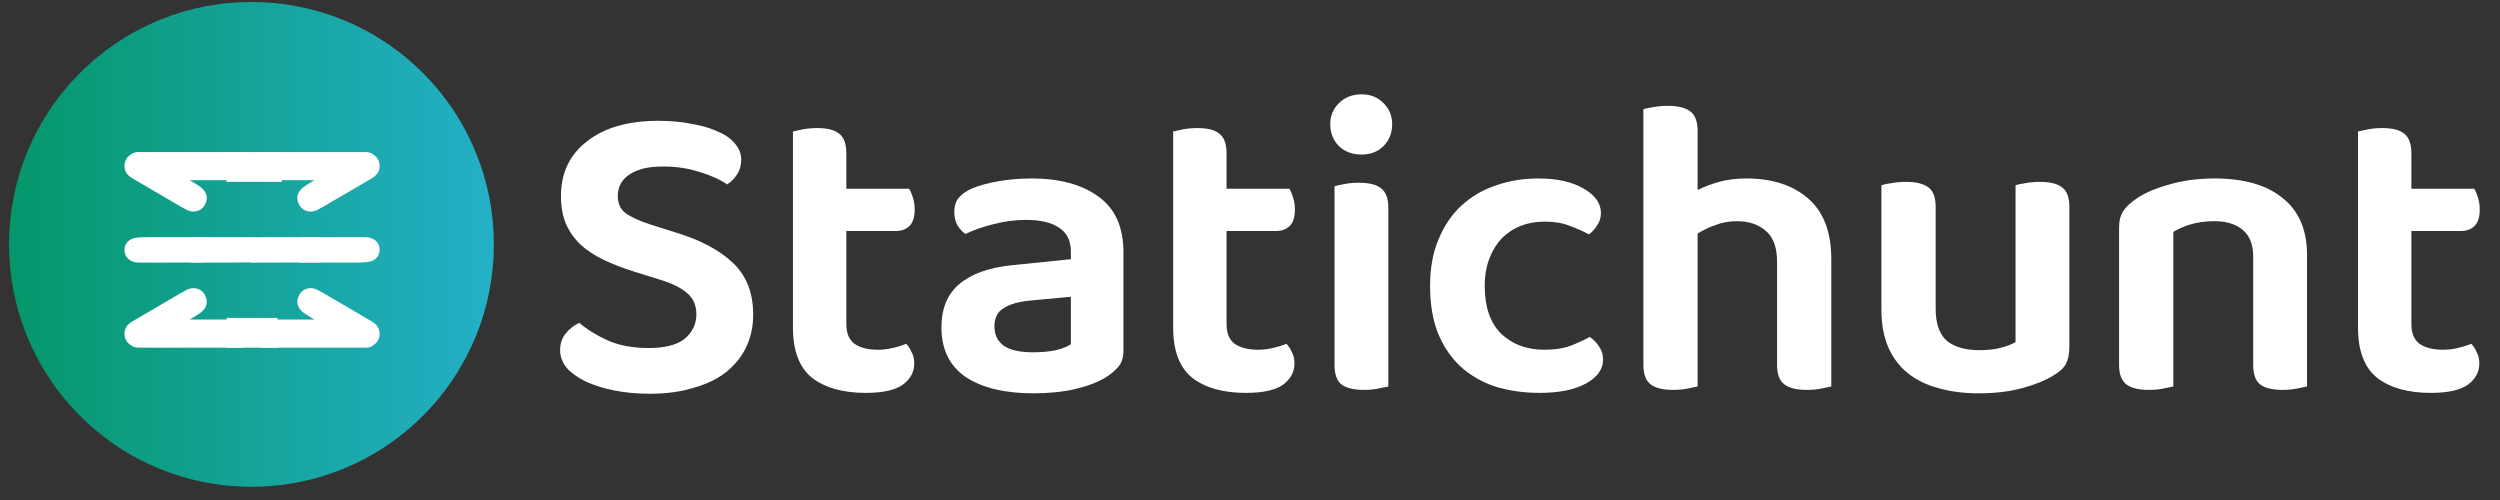 <svg width="165" height="33" viewBox="0 0 165 33" fill="none" xmlns="http://www.w3.org/2000/svg">
<rect x="0" y="0" width="165" height="33" fill="#333333" stroke="none"/>
<g clip-path="url(#clip0_1_1115)">
<path d="M42.803 22.97C43.893 22.97 44.692 22.764 45.2 22.35C45.707 21.918 45.961 21.382 45.961 20.743C45.961 20.161 45.763 19.7 45.369 19.362C44.974 19.005 44.373 18.704 43.564 18.46L41.76 17.896C41.046 17.671 40.398 17.417 39.815 17.135C39.232 16.853 38.734 16.524 38.321 16.148C37.907 15.754 37.588 15.303 37.362 14.795C37.137 14.269 37.024 13.649 37.024 12.935C37.024 11.412 37.597 10.21 38.744 9.326C39.89 8.424 41.459 7.973 43.452 7.973C44.241 7.973 44.965 8.039 45.622 8.17C46.299 8.283 46.882 8.452 47.37 8.678C47.859 8.884 48.235 9.148 48.498 9.467C48.78 9.787 48.921 10.144 48.921 10.538C48.921 10.914 48.827 11.243 48.639 11.525C48.469 11.788 48.253 12.004 47.99 12.173C47.539 11.854 46.938 11.581 46.186 11.356C45.453 11.112 44.645 10.989 43.762 10.989C42.784 10.989 42.042 11.168 41.535 11.525C41.027 11.863 40.774 12.333 40.774 12.935C40.774 13.423 40.943 13.799 41.281 14.062C41.638 14.325 42.192 14.579 42.944 14.823L44.551 15.331C46.186 15.819 47.455 16.487 48.357 17.332C49.259 18.178 49.71 19.324 49.71 20.771C49.71 21.542 49.56 22.247 49.259 22.886C48.958 23.525 48.517 24.079 47.934 24.549C47.37 25 46.656 25.348 45.791 25.592C44.946 25.855 43.978 25.987 42.888 25.987C42.023 25.987 41.225 25.912 40.492 25.761C39.778 25.611 39.157 25.414 38.631 25.169C38.105 24.906 37.691 24.605 37.391 24.267C37.109 23.91 36.968 23.525 36.968 23.111C36.968 22.679 37.09 22.313 37.334 22.012C37.597 21.692 37.898 21.457 38.236 21.307C38.706 21.721 39.327 22.106 40.097 22.463C40.867 22.801 41.77 22.97 42.803 22.97Z" fill="white"/>
<path d="M55.858 21.392C55.858 21.993 56.037 22.425 56.394 22.689C56.77 22.952 57.287 23.083 57.945 23.083C58.264 23.083 58.584 23.046 58.903 22.97C59.241 22.895 59.542 22.801 59.805 22.689C59.956 22.839 60.078 23.027 60.172 23.252C60.284 23.459 60.341 23.703 60.341 23.985C60.341 24.549 60.087 25.019 59.58 25.395C59.072 25.752 58.255 25.93 57.127 25.93C55.642 25.93 54.468 25.602 53.603 24.944C52.758 24.267 52.335 23.158 52.335 21.617V8.678C52.485 8.64 52.701 8.593 52.983 8.537C53.284 8.48 53.603 8.452 53.942 8.452C54.599 8.452 55.079 8.574 55.379 8.819C55.699 9.063 55.858 9.495 55.858 10.116V12.455H60.002C60.096 12.606 60.181 12.803 60.256 13.047C60.331 13.292 60.369 13.555 60.369 13.837C60.369 14.325 60.256 14.682 60.031 14.908C59.805 15.133 59.505 15.246 59.129 15.246H55.858V21.392Z" fill="white"/>
<path d="M68.197 23.252C68.742 23.252 69.24 23.205 69.692 23.111C70.142 22.999 70.471 22.867 70.678 22.717V19.587L67.944 19.841C67.192 19.916 66.619 20.086 66.224 20.349C65.829 20.593 65.632 20.988 65.632 21.533C65.632 22.078 65.829 22.5 66.224 22.801C66.638 23.102 67.295 23.252 68.197 23.252ZM68.085 11.779C69.926 11.779 71.392 12.173 72.482 12.963C73.591 13.752 74.146 14.974 74.146 16.628V23.14C74.146 23.591 74.033 23.948 73.807 24.211C73.582 24.474 73.3 24.709 72.962 24.916C72.435 25.235 71.768 25.489 70.96 25.677C70.152 25.865 69.231 25.959 68.197 25.959C66.318 25.959 64.833 25.602 63.743 24.887C62.672 24.154 62.136 23.064 62.136 21.617C62.136 20.358 62.531 19.4 63.32 18.742C64.129 18.065 65.294 17.652 66.816 17.501L70.678 17.107V16.599C70.678 15.885 70.415 15.359 69.889 15.021C69.381 14.682 68.658 14.513 67.718 14.513C66.985 14.513 66.271 14.607 65.576 14.795C64.88 14.964 64.26 15.18 63.715 15.444C63.508 15.293 63.33 15.096 63.179 14.851C63.048 14.588 62.982 14.306 62.982 14.006C62.982 13.63 63.067 13.329 63.236 13.104C63.424 12.859 63.715 12.643 64.11 12.455C64.655 12.23 65.275 12.061 65.97 11.948C66.666 11.835 67.371 11.779 68.085 11.779Z" fill="white"/>
<path d="M80.953 21.392C80.953 21.993 81.131 22.425 81.488 22.689C81.864 22.952 82.381 23.083 83.039 23.083C83.358 23.083 83.678 23.046 83.997 22.97C84.335 22.895 84.636 22.801 84.899 22.689C85.049 22.839 85.172 23.027 85.266 23.252C85.379 23.459 85.435 23.703 85.435 23.985C85.435 24.549 85.181 25.019 84.674 25.395C84.166 25.752 83.349 25.93 82.221 25.93C80.736 25.93 79.562 25.602 78.697 24.944C77.852 24.267 77.429 23.158 77.429 21.617V8.678C77.579 8.64 77.795 8.593 78.077 8.537C78.378 8.48 78.697 8.452 79.036 8.452C79.693 8.452 80.172 8.574 80.473 8.819C80.793 9.063 80.953 9.495 80.953 10.116V12.455H85.097C85.19 12.606 85.275 12.803 85.35 13.047C85.426 13.292 85.463 13.555 85.463 13.837C85.463 14.325 85.35 14.682 85.125 14.908C84.899 15.133 84.598 15.246 84.223 15.246H80.953V21.392Z" fill="white"/>
<path d="M88.078 12.286C88.229 12.249 88.444 12.202 88.726 12.145C89.027 12.089 89.347 12.061 89.685 12.061C90.361 12.061 90.85 12.183 91.151 12.427C91.471 12.671 91.63 13.104 91.63 13.724V25.508C91.48 25.545 91.254 25.592 90.953 25.648C90.671 25.705 90.361 25.733 90.023 25.733C89.347 25.733 88.849 25.611 88.529 25.367C88.229 25.122 88.078 24.69 88.078 24.07V12.286ZM87.796 8.199C87.796 7.654 87.984 7.193 88.36 6.817C88.754 6.423 89.253 6.225 89.854 6.225C90.456 6.225 90.944 6.423 91.32 6.817C91.696 7.193 91.884 7.654 91.884 8.199C91.884 8.762 91.696 9.242 91.32 9.636C90.944 10.012 90.456 10.2 89.854 10.2C89.253 10.2 88.754 10.012 88.36 9.636C87.984 9.242 87.796 8.762 87.796 8.199Z" fill="white"/>
<path d="M101.94 14.626C101.376 14.626 100.85 14.72 100.361 14.908C99.891 15.096 99.478 15.368 99.121 15.725C98.783 16.082 98.51 16.524 98.303 17.05C98.096 17.577 97.993 18.187 97.993 18.883C97.993 20.273 98.36 21.326 99.093 22.04C99.826 22.735 100.774 23.083 101.94 23.083C102.598 23.083 103.161 22.999 103.631 22.829C104.12 22.642 104.552 22.444 104.928 22.237C105.191 22.425 105.398 22.642 105.548 22.886C105.718 23.13 105.802 23.412 105.802 23.732C105.802 24.37 105.426 24.897 104.674 25.31C103.922 25.724 102.908 25.93 101.63 25.93C100.559 25.93 99.572 25.789 98.67 25.508C97.786 25.207 97.025 24.765 96.386 24.183C95.747 23.581 95.249 22.839 94.892 21.956C94.554 21.072 94.385 20.048 94.385 18.883C94.385 17.699 94.572 16.665 94.949 15.782C95.324 14.88 95.832 14.137 96.471 13.555C97.129 12.953 97.89 12.512 98.754 12.23C99.618 11.929 100.54 11.779 101.517 11.779C102.776 11.779 103.782 12.004 104.534 12.455C105.285 12.888 105.661 13.423 105.661 14.062C105.661 14.363 105.577 14.635 105.407 14.88C105.257 15.124 105.078 15.321 104.872 15.472C104.495 15.265 104.073 15.077 103.603 14.908C103.152 14.72 102.598 14.626 101.94 14.626Z" fill="white"/>
<path d="M112.043 25.508C111.874 25.545 111.648 25.592 111.366 25.648C111.084 25.705 110.764 25.733 110.408 25.733C109.749 25.733 109.261 25.611 108.942 25.367C108.622 25.122 108.463 24.69 108.463 24.07V7.212C108.613 7.156 108.829 7.109 109.111 7.071C109.411 7.015 109.74 6.986 110.098 6.986C110.755 6.986 111.244 7.109 111.564 7.353C111.883 7.597 112.043 8.029 112.043 8.65V12.54C112.456 12.333 112.926 12.155 113.452 12.004C113.997 11.854 114.598 11.779 115.257 11.779C116.966 11.779 118.329 12.22 119.344 13.104C120.359 13.987 120.866 15.321 120.866 17.107V25.508C120.716 25.545 120.49 25.592 120.19 25.648C119.908 25.705 119.598 25.733 119.26 25.733C118.583 25.733 118.085 25.611 117.765 25.367C117.445 25.122 117.286 24.69 117.286 24.07V17.276C117.286 16.336 117.042 15.66 116.553 15.246C116.064 14.814 115.426 14.598 114.636 14.598C114.129 14.598 113.659 14.682 113.227 14.851C112.794 15.002 112.399 15.19 112.043 15.415V25.508Z" fill="white"/>
<path d="M136.578 22.914C136.578 23.346 136.502 23.713 136.352 24.013C136.202 24.295 135.929 24.549 135.535 24.775C134.99 25.113 134.294 25.395 133.449 25.62C132.622 25.846 131.673 25.959 130.601 25.959C129.624 25.959 128.741 25.846 127.951 25.62C127.162 25.414 126.486 25.085 125.922 24.634C125.358 24.183 124.926 23.609 124.625 22.914C124.324 22.219 124.174 21.392 124.174 20.433V12.23C124.324 12.173 124.54 12.126 124.822 12.089C125.123 12.033 125.452 12.004 125.809 12.004C126.466 12.004 126.956 12.126 127.275 12.371C127.594 12.596 127.754 13.028 127.754 13.668V20.377C127.754 21.354 127.999 22.059 128.487 22.491C128.994 22.905 129.708 23.111 130.63 23.111C131.212 23.111 131.701 23.055 132.095 22.942C132.509 22.829 132.819 22.707 133.026 22.576V12.23C133.176 12.173 133.392 12.126 133.674 12.089C133.975 12.033 134.294 12.004 134.633 12.004C135.309 12.004 135.798 12.126 136.098 12.371C136.418 12.596 136.578 13.028 136.578 13.668V22.914Z" fill="white"/>
<path d="M148.711 16.938C148.711 16.13 148.476 15.537 148.006 15.162C147.555 14.786 146.935 14.598 146.146 14.598C145.601 14.598 145.094 14.664 144.623 14.795C144.172 14.927 143.778 15.096 143.439 15.303V25.508C143.27 25.545 143.045 25.592 142.763 25.648C142.481 25.705 142.162 25.733 141.804 25.733C141.147 25.733 140.658 25.611 140.338 25.367C140.019 25.122 139.859 24.69 139.859 24.07V15.021C139.859 14.57 139.953 14.203 140.141 13.921C140.329 13.639 140.62 13.367 141.015 13.104C141.56 12.728 142.284 12.418 143.186 12.173C144.088 11.91 145.084 11.779 146.174 11.779C148.11 11.779 149.604 12.211 150.656 13.075C151.727 13.921 152.263 15.171 152.263 16.825V25.508C152.113 25.545 151.887 25.592 151.586 25.648C151.305 25.705 150.994 25.733 150.656 25.733C149.98 25.733 149.481 25.611 149.162 25.367C148.861 25.122 148.711 24.69 148.711 24.07V16.938Z" fill="white"/>
<path d="M159.152 21.392C159.152 21.993 159.331 22.425 159.688 22.689C160.064 22.952 160.581 23.083 161.238 23.083C161.558 23.083 161.878 23.046 162.197 22.97C162.535 22.895 162.836 22.801 163.099 22.689C163.25 22.839 163.372 23.027 163.465 23.252C163.578 23.459 163.635 23.703 163.635 23.985C163.635 24.549 163.381 25.019 162.873 25.395C162.366 25.752 161.548 25.93 160.421 25.93C158.937 25.93 157.762 25.602 156.897 24.944C156.051 24.267 155.628 23.158 155.628 21.617V8.678C155.779 8.64 155.995 8.593 156.277 8.537C156.578 8.48 156.897 8.452 157.235 8.452C157.894 8.452 158.373 8.574 158.673 8.819C158.993 9.063 159.152 9.495 159.152 10.116V12.455H163.296C163.391 12.606 163.475 12.803 163.55 13.047C163.625 13.292 163.663 13.555 163.663 13.837C163.663 14.325 163.55 14.682 163.324 14.908C163.099 15.133 162.799 15.246 162.422 15.246H159.152V21.392Z" fill="white"/>
<path d="M27.909 4.816C21.66 -1.432 11.53 -1.432 5.282 4.816C-0.967 11.065 -0.967 21.195 5.282 27.444C11.53 33.692 21.66 33.692 27.909 27.444C34.157 21.195 34.157 11.065 27.909 4.816Z" fill="url(#paint0_linear_1_1115)"/>
<path d="M13.548 15.649V17.317C13.548 17.317 9.425 17.344 9.089 17.328C8.576 17.304 8.23 16.965 8.215 16.543C8.199 16.066 8.508 15.74 9.056 15.681C9.295 15.654 9.537 15.662 9.913 15.649H13.548Z" fill="white"/>
<path d="M16.916 15.649V17.317C16.916 17.317 13.01 17.344 12.692 17.328C12.206 17.304 11.878 16.965 11.864 16.543C11.849 16.066 12.141 15.74 12.661 15.681C12.887 15.654 13.117 15.662 13.473 15.649H16.916Z" fill="white"/>
<path d="M21.127 15.649V17.317C21.127 17.317 17.003 17.344 16.667 17.328C16.155 17.304 15.809 16.965 15.794 16.543C15.778 16.066 16.087 15.74 16.635 15.681C16.873 15.654 17.116 15.662 17.492 15.649H21.127Z" fill="white"/>
<path d="M19.723 17.333V15.665C19.723 15.665 23.846 15.638 24.182 15.654C24.695 15.678 25.041 16.016 25.056 16.439C25.072 16.916 24.763 17.241 24.215 17.301C23.976 17.327 23.733 17.32 23.357 17.333H19.723Z" fill="white"/>
<path d="M17.197 10.038C17.197 10.038 19.221 10.038 23.854 10.038C24.083 10.038 24.32 10.009 24.53 10.128C24.835 10.301 25.041 10.547 25.056 10.92C25.07 11.315 24.857 11.578 24.544 11.764C23.64 12.301 22.73 12.828 21.821 13.357C21.535 13.524 21.252 13.697 20.958 13.848C20.508 14.079 20.017 13.956 19.778 13.568C19.508 13.13 19.596 12.673 20.031 12.346C20.22 12.204 20.431 12.091 20.743 11.893C18.116 11.893 17.197 11.893 17.197 11.893V10.038Z" fill="white"/>
<path d="M14.951 10.035H18.6V12H14.951V10.035Z" fill="white"/>
<path d="M16.074 10.038C16.074 10.038 14.05 10.038 9.416 10.038C9.188 10.038 8.95 10.009 8.74 10.128C8.435 10.301 8.23 10.547 8.215 10.92C8.2 11.315 8.414 11.578 8.726 11.764C9.631 12.301 10.54 12.828 11.449 13.357C11.735 13.524 12.018 13.697 12.313 13.848C12.762 14.079 13.254 13.956 13.493 13.568C13.762 13.13 13.674 12.673 13.24 12.346C13.05 12.204 12.84 12.091 12.527 11.893C15.155 11.893 16.074 11.893 16.074 11.893V10.038Z" fill="white"/>
<path d="M16.074 22.944C16.074 22.944 14.05 22.944 9.417 22.944C9.188 22.944 8.95 22.973 8.74 22.854C8.435 22.681 8.23 22.435 8.215 22.062C8.2 21.666 8.414 21.404 8.726 21.218C9.631 20.681 10.54 20.154 11.449 19.625C11.735 19.458 12.018 19.285 12.313 19.134C12.762 18.902 13.254 19.026 13.493 19.413C13.762 19.852 13.674 20.309 13.24 20.636C13.051 20.778 12.84 20.891 12.527 21.089C15.155 21.089 16.074 21.089 16.074 21.089V22.944Z" fill="white"/>
<path d="M18.32 22.947H14.951V20.982H18.32V22.947Z" fill="white"/>
<path d="M17.197 22.944C17.197 22.944 19.221 22.944 23.854 22.944C24.083 22.944 24.321 22.973 24.531 22.854C24.835 22.681 25.041 22.435 25.056 22.062C25.07 21.666 24.857 21.404 24.544 21.218C23.64 20.681 22.73 20.154 21.822 19.625C21.536 19.458 21.252 19.285 20.958 19.134C20.509 18.902 20.017 19.026 19.778 19.413C19.508 19.852 19.596 20.309 20.031 20.636C20.22 20.778 20.431 20.891 20.744 21.089C18.116 21.089 17.197 21.089 17.197 21.089V22.944Z" fill="white"/>
</g>
<defs>
<linearGradient id="paint0_linear_1_1115" x1="0.595" y1="16.13" x2="32.595" y2="16.13" gradientUnits="userSpaceOnUse">
<stop stop-color="#05966A"/>
<stop offset="1" stop-color="#24B0C7"/>
</linearGradient>
<clipPath id="clip0_1_1115">
<rect width="164" height="32" fill="white" transform="translate(0.5 0.13)"/>
</clipPath>
</defs>
</svg>
